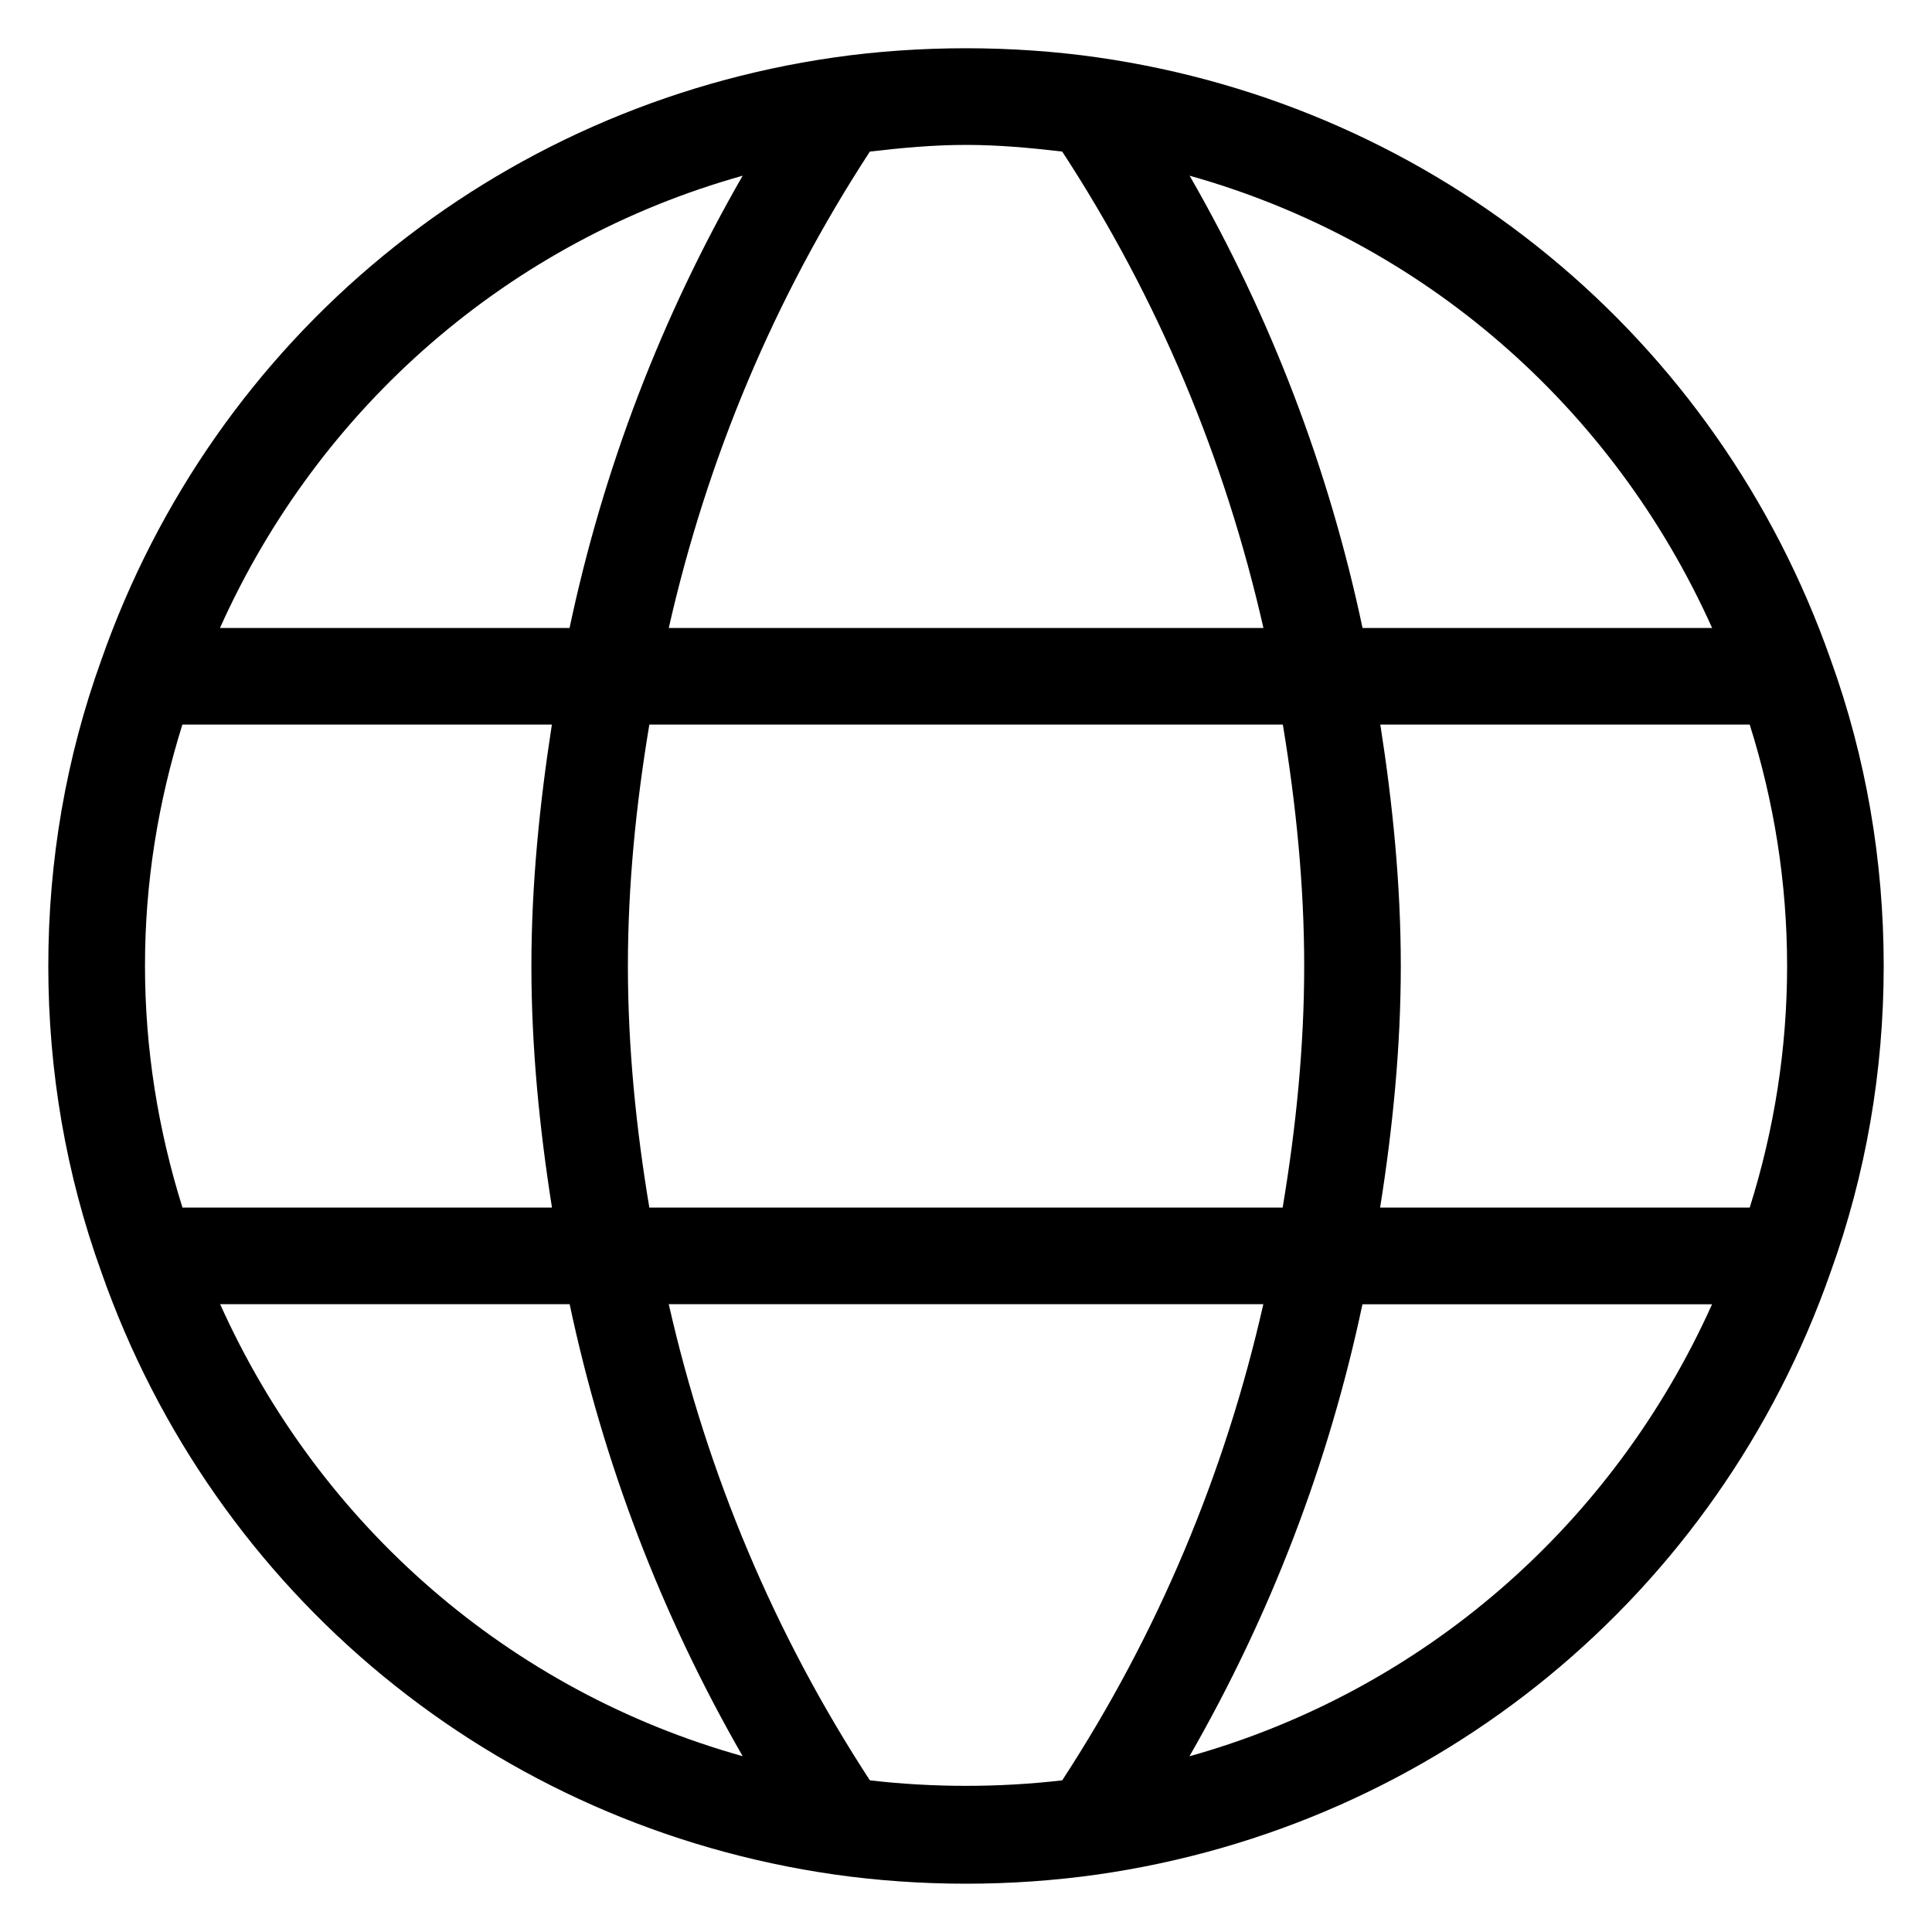<svg width="20" height="20" viewBox="0 0 20 20" fill="none" xmlns="http://www.w3.org/2000/svg">
<path d="M18.953 6.834C17.78 3.488 14.871 1.097 11.361 0.594C10.48 0.468 9.52 0.468 8.639 0.594C5.129 1.097 2.221 3.488 1.05 6.829C0.685 7.838 0.5 8.905 0.5 9.999C0.5 11.093 0.685 12.16 1.048 13.165C2.22 16.511 5.129 18.902 8.639 19.405C9.082 19.468 9.541 19.5 10 19.5C10.459 19.5 10.916 19.468 11.361 19.405C14.87 18.902 17.779 16.511 18.95 13.17C19.314 12.161 19.5 11.094 19.5 10C19.5 8.906 19.316 7.839 18.953 6.834ZM17.724 6.501H14.105C13.755 4.848 13.155 3.281 12.315 1.819C14.723 2.494 16.692 4.203 17.724 6.501ZM13.501 10C13.501 10.838 13.416 11.675 13.278 12.501H6.722C6.584 11.677 6.5 10.839 6.5 10C6.5 9.162 6.584 8.327 6.722 7.501H13.28C13.416 8.324 13.501 9.161 13.501 10ZM10.996 1.569C11.986 3.086 12.68 4.742 13.079 6.501H6.923C7.321 4.745 8.014 3.088 9.005 1.569C9.331 1.531 9.661 1.5 10.001 1.5C10.339 1.5 10.671 1.531 10.996 1.569ZM7.688 1.819C6.846 3.283 6.245 4.851 5.896 6.501H2.277C3.307 4.204 5.277 2.494 7.688 1.819ZM1.888 7.501H5.713C5.585 8.326 5.501 9.162 5.501 10C5.501 10.84 5.584 11.677 5.714 12.501H1.889C1.637 11.698 1.501 10.86 1.501 10C1.5 9.141 1.636 8.305 1.888 7.501ZM2.279 13.501H5.897C6.247 15.152 6.848 16.719 7.688 18.18C5.279 17.506 3.311 15.798 2.279 13.501ZM9.005 18.43C8.015 16.913 7.322 15.258 6.923 13.501H13.078C12.68 15.257 11.986 16.912 10.996 18.43C10.341 18.506 9.661 18.506 9.005 18.43ZM12.313 18.181C13.153 16.719 13.755 15.151 14.104 13.502H17.723C16.692 15.797 14.723 17.506 12.313 18.181ZM18.113 12.501H14.287C14.418 11.675 14.501 10.838 14.501 10C14.501 9.161 14.418 8.325 14.289 7.501H18.113C18.366 8.303 18.5 9.14 18.5 10C18.5 10.859 18.366 11.697 18.113 12.501Z" fill="black"/>
</svg>
